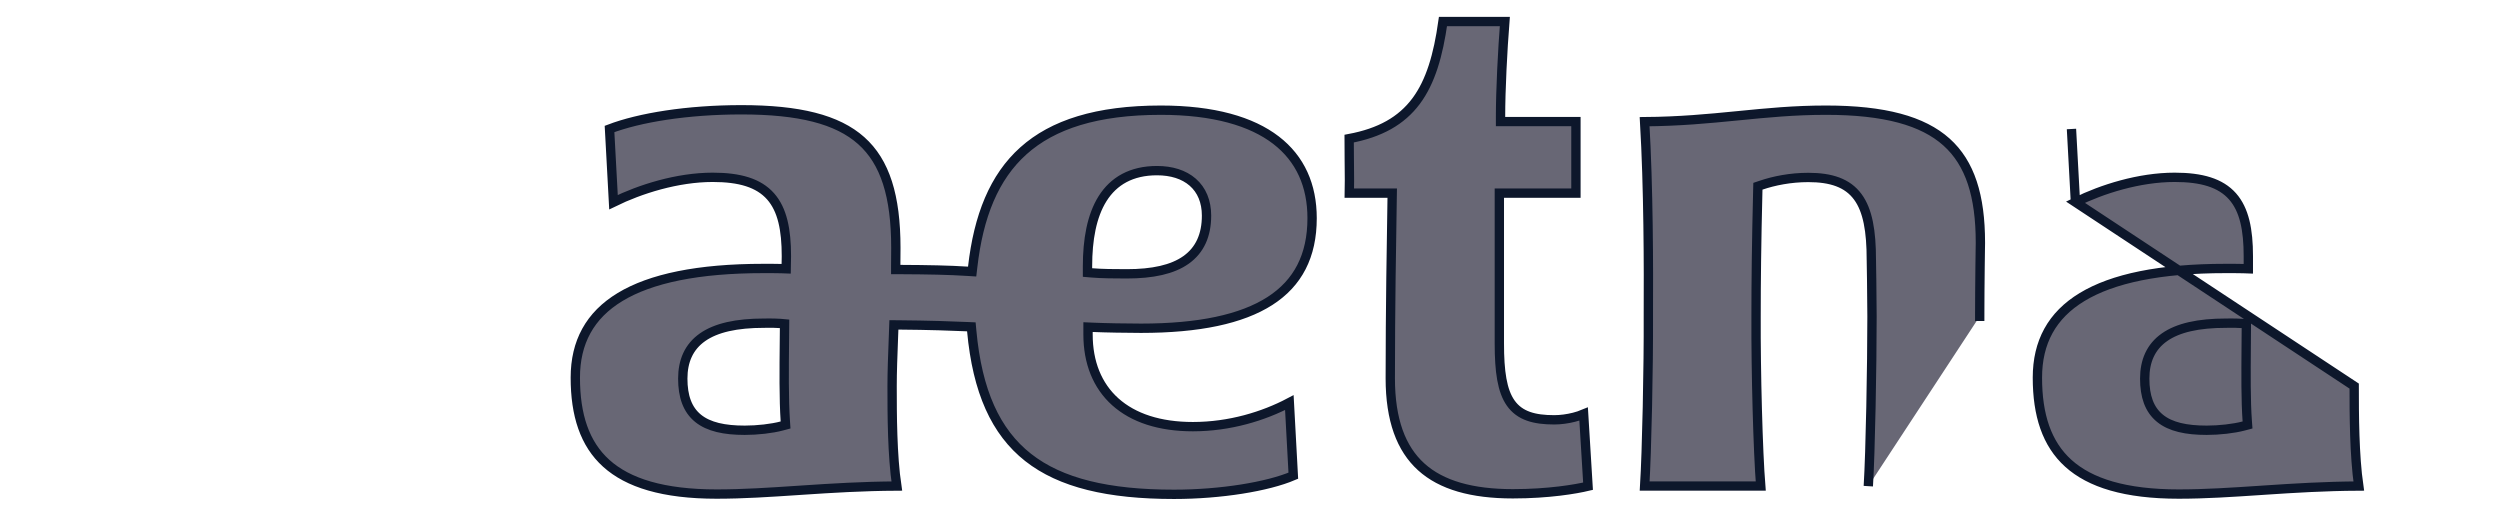 <svg width="126" height="26" viewBox="0 0 126 26" fill="none" xmlns="http://www.w3.org/2000/svg">
<g clip-path="url(#clip0_280_53)">
<path d="M104.602 10.19C105.947 9.531 107.809 8.937 109.605 8.937C110.962 8.937 111.916 9.216 112.519 9.896C113.115 10.57 113.316 11.581 113.316 12.912V13.303V13.547L113.073 13.538C112.889 13.531 112.429 13.531 112.17 13.531C108.862 13.531 106.483 14.033 104.939 14.969C103.413 15.893 102.685 17.249 102.685 19.034C102.685 20.918 103.153 22.367 104.244 23.351C105.34 24.34 107.11 24.901 109.808 24.901C111.148 24.901 112.482 24.812 113.905 24.717C113.995 24.711 114.085 24.705 114.175 24.699C115.622 24.603 117.162 24.506 118.881 24.497C118.657 22.955 118.651 20.886 118.651 19.46C118.651 19.46 118.651 19.459 118.651 19.459L104.602 10.19ZM104.602 10.19L104.402 6.501L104.602 10.19ZM94.163 24.503C94.27 22.773 94.349 18.43 94.349 15.956C94.349 15.424 94.341 14.707 94.332 14.124C94.328 13.832 94.324 13.574 94.32 13.388L94.317 13.169L94.316 13.11L94.315 13.095L94.315 13.094C94.315 13.093 94.315 13.092 94.315 13.092C94.315 11.654 94.139 10.607 93.633 9.921C93.112 9.214 92.284 8.944 91.137 8.944C90.238 8.944 89.41 9.111 88.753 9.335L88.598 9.387L88.594 9.551C88.526 12.259 88.506 14.279 88.506 15.948C88.493 18.728 88.602 22.784 88.741 24.496H82.891C82.999 22.767 83.09 18.424 83.077 15.948C83.09 13.446 83.084 9.442 82.889 6.133C84.642 6.12 86.1 5.981 87.504 5.842L87.622 5.831C89.052 5.689 90.432 5.553 92.035 5.553C94.977 5.553 96.907 6.087 98.104 7.159C99.294 8.226 99.812 9.872 99.812 12.228C99.812 12.229 99.812 12.229 99.812 12.23L99.812 12.232L99.812 12.251L99.811 12.321L99.807 12.583C99.804 12.806 99.8 13.121 99.795 13.486C99.787 14.215 99.778 15.144 99.778 15.942M99.778 15.942C99.778 15.941 99.778 15.941 99.778 15.941L100.013 15.942H99.778C99.778 15.942 99.778 15.942 99.778 15.942ZM48.773 13.673L48.996 13.687L49.022 13.465C49.315 10.89 50.101 8.925 51.583 7.599C53.064 6.273 55.28 5.553 58.508 5.553C61.17 5.553 63.076 6.115 64.311 7.064C65.537 8.007 66.13 9.353 66.13 10.995C66.13 12.899 65.412 14.266 64.005 15.17C62.578 16.087 60.419 16.544 57.509 16.544C56.83 16.544 55.666 16.524 55.083 16.497L54.837 16.486V16.732V16.86C54.837 18.264 55.301 19.435 56.212 20.252C57.121 21.066 58.446 21.503 60.121 21.503C61.982 21.503 63.689 20.973 64.983 20.291L65.183 23.975C63.889 24.527 61.528 24.914 59.17 24.914C55.858 24.914 53.457 24.346 51.815 23.053C50.181 21.766 49.255 19.726 48.975 16.677L48.956 16.473L48.752 16.464C47.993 16.43 46.843 16.389 45.281 16.376L45.052 16.374L45.044 16.602C45.039 16.735 45.034 16.867 45.029 16.997C44.994 17.921 44.962 18.75 44.962 19.459C44.962 20.885 44.968 22.954 45.198 24.497C43.476 24.506 41.935 24.603 40.487 24.699C40.396 24.705 40.305 24.711 40.215 24.717C38.792 24.812 37.459 24.901 36.119 24.901C33.421 24.901 31.651 24.34 30.555 23.351C29.464 22.367 28.996 20.918 28.996 19.034C28.996 17.25 29.726 15.893 31.252 14.969C32.798 14.033 35.176 13.531 38.481 13.531C38.741 13.531 39.207 13.531 39.384 13.538L39.623 13.547L39.627 13.307L39.634 12.916H39.634V12.912C39.634 11.581 39.433 10.57 38.837 9.896C38.234 9.216 37.28 8.937 35.923 8.937C34.133 8.937 32.266 9.531 30.92 10.19L30.72 6.501C32.227 5.928 34.632 5.533 37.367 5.533C40.27 5.533 42.199 6.011 43.407 7.089C44.608 8.16 45.151 9.875 45.151 12.493C45.151 12.637 45.15 12.779 45.148 12.922L45.148 12.926C45.146 13.067 45.145 13.209 45.145 13.35V13.584L45.379 13.585C46.795 13.592 47.829 13.612 48.773 13.673ZM39.54 16.538L39.542 16.322L39.326 16.302C39.135 16.285 38.883 16.286 38.664 16.287C38.612 16.288 38.562 16.288 38.515 16.288C37.113 16.288 36.088 16.52 35.408 16.997C34.712 17.485 34.412 18.205 34.412 19.081C34.412 19.966 34.639 20.641 35.184 21.084C35.718 21.516 36.508 21.685 37.536 21.685C38.172 21.685 38.902 21.603 39.406 21.468L39.593 21.418L39.58 21.225C39.504 20.122 39.52 18.597 39.534 17.177C39.536 16.961 39.538 16.747 39.54 16.538ZM54.81 13.519V13.735L55.026 13.753C55.516 13.795 56.181 13.801 56.794 13.801C58.088 13.801 59.092 13.586 59.777 13.099C60.478 12.601 60.809 11.846 60.809 10.867C60.809 10.156 60.567 9.579 60.114 9.183C59.666 8.791 59.04 8.6 58.312 8.6C57.023 8.6 56.128 9.123 55.569 10.012C55.021 10.884 54.81 12.084 54.81 13.425V13.519ZM75.802 9.734H75.567V9.969V17.306C75.567 18.724 75.705 19.699 76.141 20.316C76.597 20.962 77.332 21.159 78.333 21.159C78.658 21.159 79.01 21.11 79.329 21.029C79.499 20.986 79.664 20.932 79.815 20.869L80.037 24.505C79.427 24.651 78.054 24.887 76.247 24.887C74.181 24.887 72.647 24.452 71.629 23.53C70.616 22.612 70.07 21.172 70.07 19.061C70.07 15.695 70.13 11.998 70.164 9.973L70.168 9.734H69.929H68.006C68.016 9.324 68.013 8.859 68.007 8.394C68.006 8.296 68.005 8.199 68.004 8.101C67.999 7.713 67.994 7.332 67.996 6.987C69.558 6.695 70.633 6.087 71.373 5.094C72.105 4.111 72.487 2.779 72.726 1.085H75.844C75.73 2.538 75.627 4.521 75.627 5.892V6.127H75.862H79.427V9.734H75.802ZM113.215 16.537L113.216 16.322L113.001 16.302C112.81 16.285 112.558 16.286 112.342 16.287C112.291 16.288 112.243 16.288 112.197 16.288C110.795 16.288 109.77 16.52 109.091 16.997C108.394 17.485 108.094 18.205 108.094 19.081C108.094 19.966 108.319 20.641 108.864 21.083C109.396 21.516 110.187 21.685 111.218 21.685C111.848 21.685 112.584 21.603 113.088 21.468L113.276 21.418L113.262 21.224C113.186 20.202 113.198 18.82 113.208 17.492C113.211 17.169 113.214 16.848 113.215 16.537Z" fill="#686775" stroke="#0D172B" stroke-width="0.47"/>
</g>
<defs>
<clipPath id="clip0_280_53">
<rect width="125.204" height="24.3" fill="white" transform="translate(0.434 0.85)"/>
</clipPath>
</defs>
</svg>
